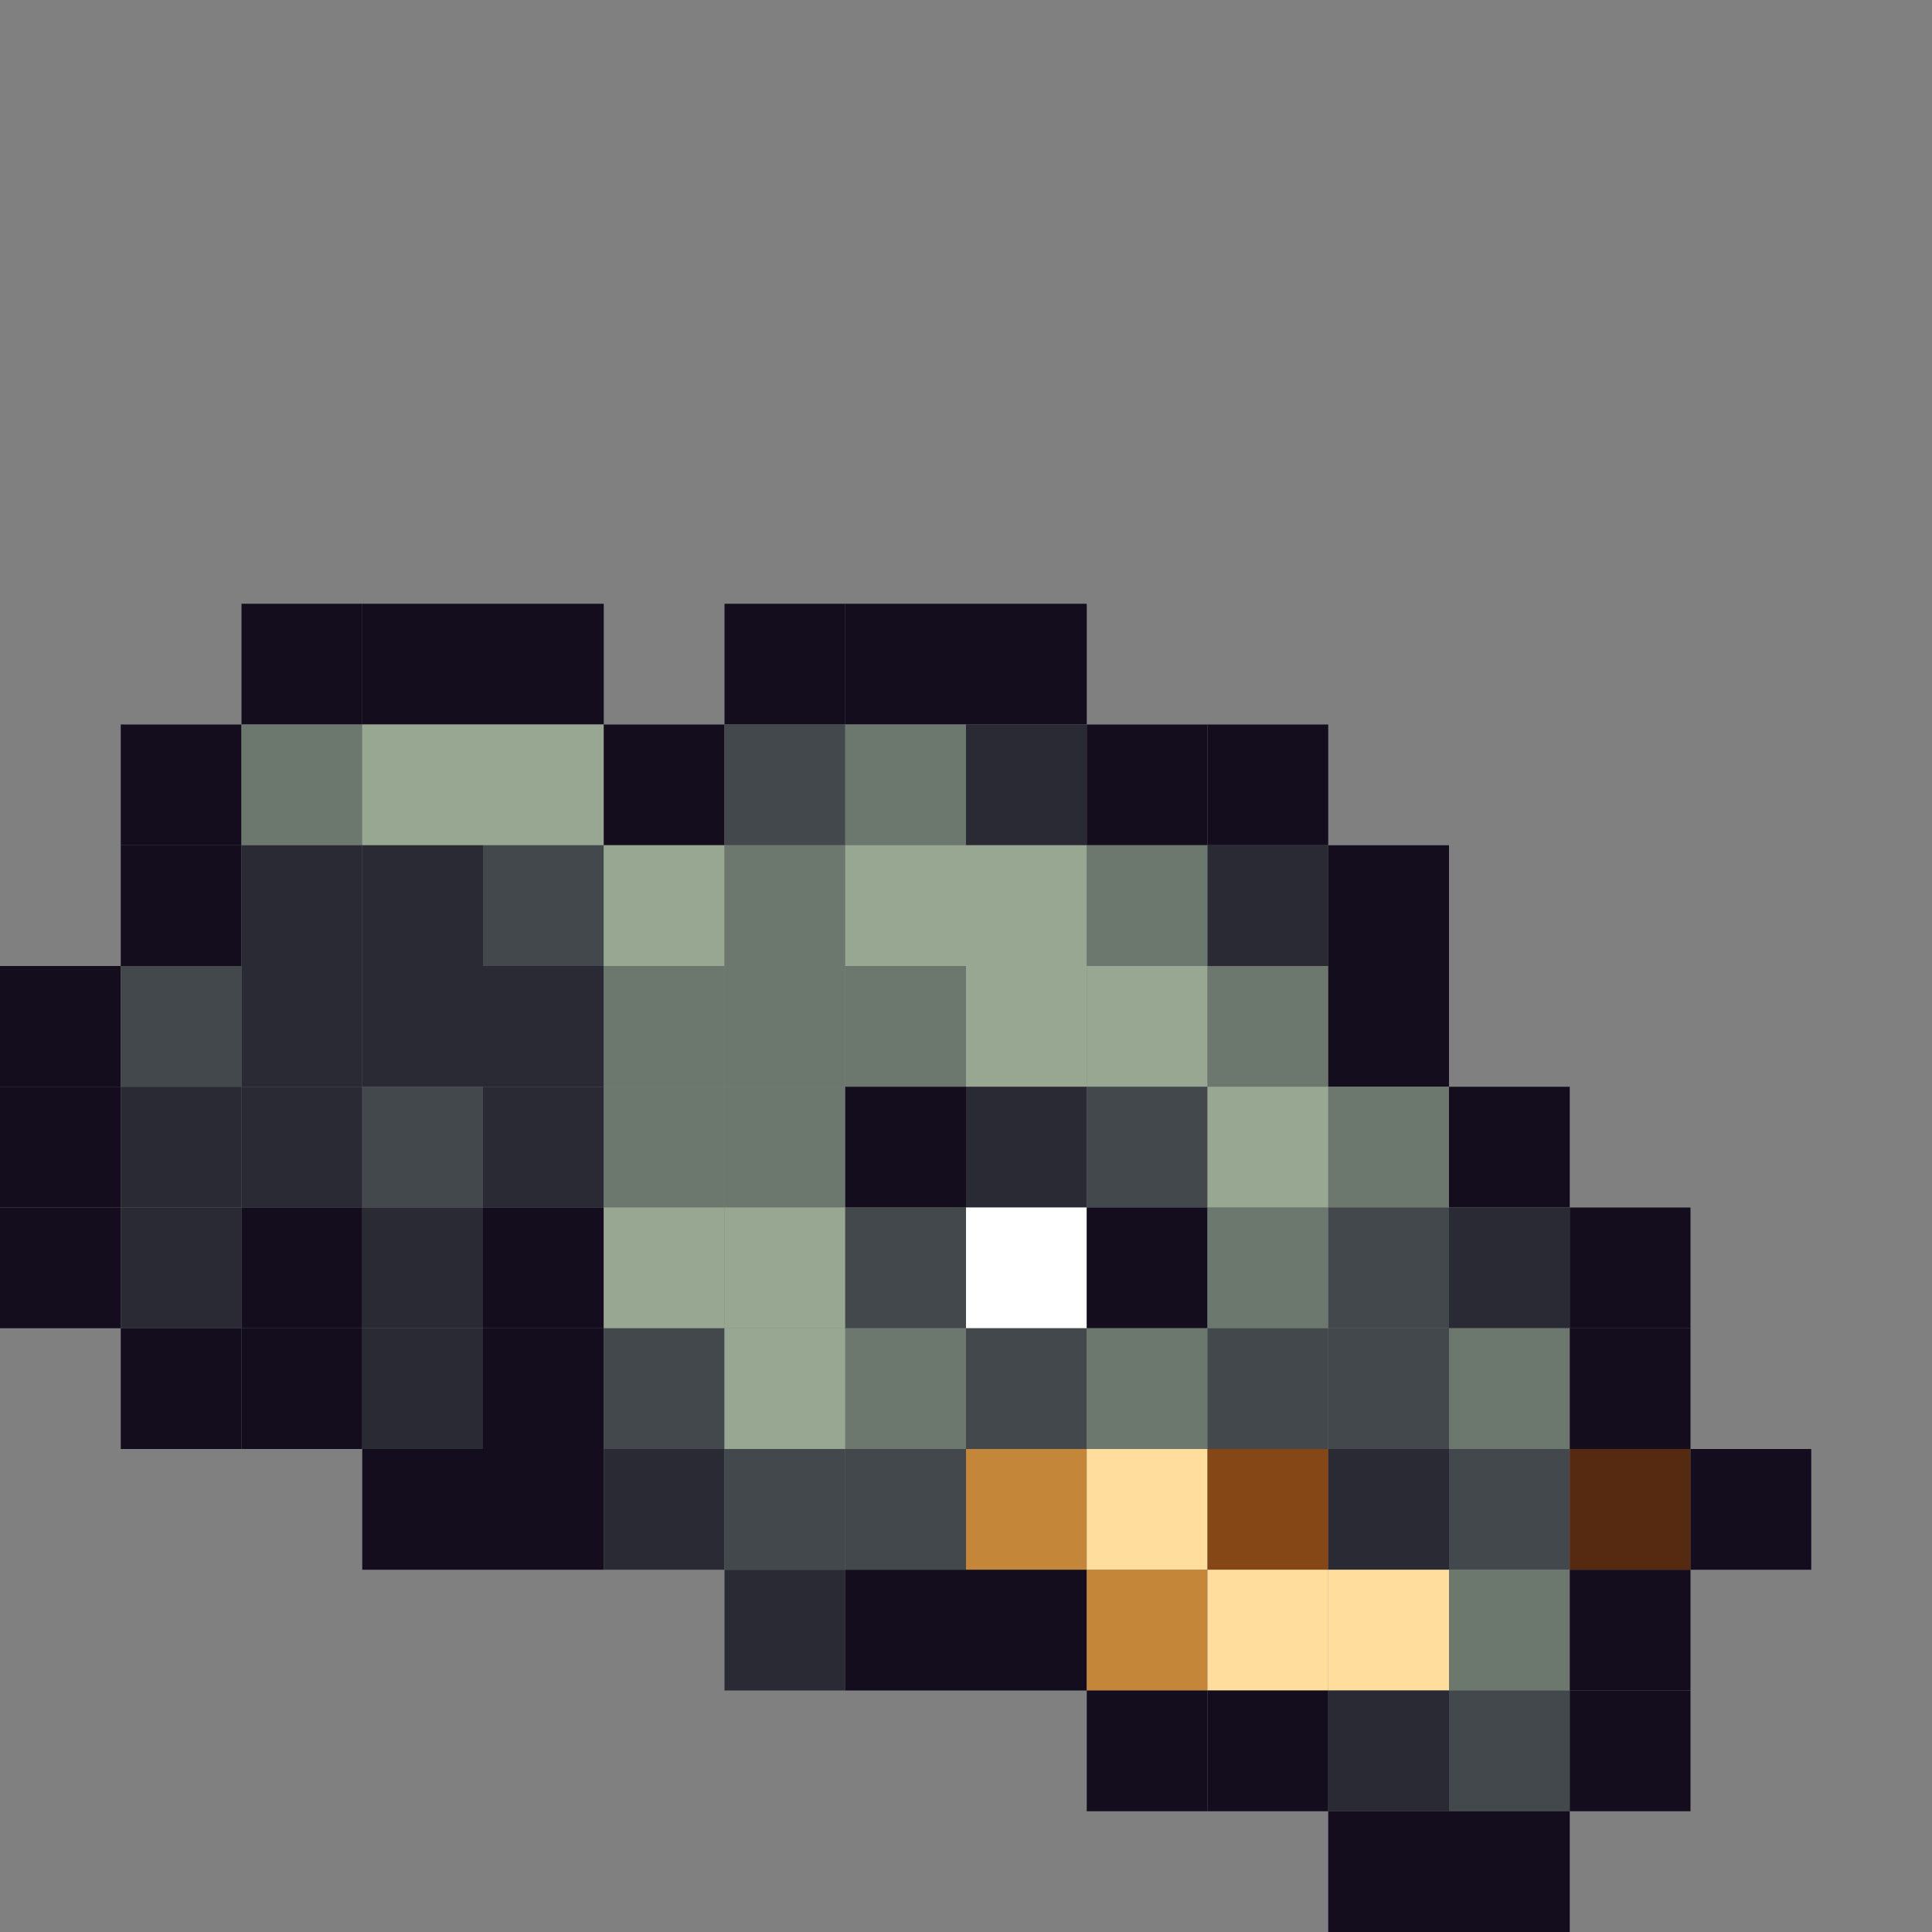 <?xml version="1.0" encoding="utf-8" ?>
<svg baseProfile="full" height="640px" version="1.1" width="640px" xmlns="http://www.w3.org/2000/svg" xmlns:ev="http://www.w3.org/2001/xml-events" xmlns:xlink="http://www.w3.org/1999/xlink"><rect width="100%" height="100%" fill="#808080" stroke="none"/><defs /><rect fill="rgb(19,13,29)" height="40px" width="40px" x="80px" y="200px" /><rect fill="rgb(19,13,29)" height="40px" width="40px" x="120px" y="200px" /><rect fill="rgb(19,13,29)" height="40px" width="40px" x="160px" y="200px" /><rect fill="rgb(19,13,29)" height="40px" width="40px" x="240px" y="200px" /><rect fill="rgb(19,13,29)" height="40px" width="40px" x="280px" y="200px" /><rect fill="rgb(19,13,29)" height="40px" width="40px" x="320px" y="200px" /><rect fill="rgb(19,13,29)" height="40px" width="40px" x="40px" y="240px" /><rect fill="rgb(108,119,110)" height="40px" width="40px" x="80px" y="240px" /><rect fill="rgb(151,167,146)" height="40px" width="40px" x="120px" y="240px" /><rect fill="rgb(151,167,146)" height="40px" width="40px" x="160px" y="240px" /><rect fill="rgb(19,13,29)" height="40px" width="40px" x="200px" y="240px" /><rect fill="rgb(66,72,75)" height="40px" width="40px" x="240px" y="240px" /><rect fill="rgb(108,119,110)" height="40px" width="40px" x="280px" y="240px" /><rect fill="rgb(42,42,52)" height="40px" width="40px" x="320px" y="240px" /><rect fill="rgb(19,13,29)" height="40px" width="40px" x="360px" y="240px" /><rect fill="rgb(19,13,29)" height="40px" width="40px" x="400px" y="240px" /><rect fill="rgb(19,13,29)" height="40px" width="40px" x="40px" y="280px" /><rect fill="rgb(42,42,52)" height="40px" width="40px" x="80px" y="280px" /><rect fill="rgb(42,42,52)" height="40px" width="40px" x="120px" y="280px" /><rect fill="rgb(66,72,75)" height="40px" width="40px" x="160px" y="280px" /><rect fill="rgb(151,167,146)" height="40px" width="40px" x="200px" y="280px" /><rect fill="rgb(108,119,110)" height="40px" width="40px" x="240px" y="280px" /><rect fill="rgb(151,167,146)" height="40px" width="40px" x="280px" y="280px" /><rect fill="rgb(151,167,146)" height="40px" width="40px" x="320px" y="280px" /><rect fill="rgb(108,119,110)" height="40px" width="40px" x="360px" y="280px" /><rect fill="rgb(42,42,52)" height="40px" width="40px" x="400px" y="280px" /><rect fill="rgb(19,13,29)" height="40px" width="40px" x="440px" y="280px" /><rect fill="rgb(19,13,29)" height="40px" width="40px" x="0px" y="320px" /><rect fill="rgb(66,72,75)" height="40px" width="40px" x="40px" y="320px" /><rect fill="rgb(42,42,52)" height="40px" width="40px" x="80px" y="320px" /><rect fill="rgb(42,42,52)" height="40px" width="40px" x="120px" y="320px" /><rect fill="rgb(42,42,52)" height="40px" width="40px" x="160px" y="320px" /><rect fill="rgb(108,119,110)" height="40px" width="40px" x="200px" y="320px" /><rect fill="rgb(108,119,110)" height="40px" width="40px" x="240px" y="320px" /><rect fill="rgb(108,119,110)" height="40px" width="40px" x="280px" y="320px" /><rect fill="rgb(151,167,146)" height="40px" width="40px" x="320px" y="320px" /><rect fill="rgb(151,167,146)" height="40px" width="40px" x="360px" y="320px" /><rect fill="rgb(108,119,110)" height="40px" width="40px" x="400px" y="320px" /><rect fill="rgb(19,13,29)" height="40px" width="40px" x="440px" y="320px" /><rect fill="rgb(19,13,29)" height="40px" width="40px" x="0px" y="360px" /><rect fill="rgb(42,42,52)" height="40px" width="40px" x="40px" y="360px" /><rect fill="rgb(42,42,52)" height="40px" width="40px" x="80px" y="360px" /><rect fill="rgb(66,72,75)" height="40px" width="40px" x="120px" y="360px" /><rect fill="rgb(42,42,52)" height="40px" width="40px" x="160px" y="360px" /><rect fill="rgb(108,119,110)" height="40px" width="40px" x="200px" y="360px" /><rect fill="rgb(108,119,110)" height="40px" width="40px" x="240px" y="360px" /><rect fill="rgb(19,13,29)" height="40px" width="40px" x="280px" y="360px" /><rect fill="rgb(42,42,52)" height="40px" width="40px" x="320px" y="360px" /><rect fill="rgb(66,72,75)" height="40px" width="40px" x="360px" y="360px" /><rect fill="rgb(151,167,146)" height="40px" width="40px" x="400px" y="360px" /><rect fill="rgb(108,119,110)" height="40px" width="40px" x="440px" y="360px" /><rect fill="rgb(19,13,29)" height="40px" width="40px" x="480px" y="360px" /><rect fill="rgb(19,13,29)" height="40px" width="40px" x="0px" y="400px" /><rect fill="rgb(42,42,52)" height="40px" width="40px" x="40px" y="400px" /><rect fill="rgb(19,13,29)" height="40px" width="40px" x="80px" y="400px" /><rect fill="rgb(42,42,52)" height="40px" width="40px" x="120px" y="400px" /><rect fill="rgb(19,13,29)" height="40px" width="40px" x="160px" y="400px" /><rect fill="rgb(151,167,146)" height="40px" width="40px" x="200px" y="400px" /><rect fill="rgb(151,167,146)" height="40px" width="40px" x="240px" y="400px" /><rect fill="rgb(66,72,75)" height="40px" width="40px" x="280px" y="400px" /><rect fill="rgb(255,255,255)" height="40px" width="40px" x="320px" y="400px" /><rect fill="rgb(19,13,29)" height="40px" width="40px" x="360px" y="400px" /><rect fill="rgb(108,119,110)" height="40px" width="40px" x="400px" y="400px" /><rect fill="rgb(66,72,75)" height="40px" width="40px" x="440px" y="400px" /><rect fill="rgb(42,42,52)" height="40px" width="40px" x="480px" y="400px" /><rect fill="rgb(19,13,29)" height="40px" width="40px" x="520px" y="400px" /><rect fill="rgb(19,13,29)" height="40px" width="40px" x="40px" y="440px" /><rect fill="rgb(19,13,29)" height="40px" width="40px" x="80px" y="440px" /><rect fill="rgb(42,42,52)" height="40px" width="40px" x="120px" y="440px" /><rect fill="rgb(19,13,29)" height="40px" width="40px" x="160px" y="440px" /><rect fill="rgb(66,72,75)" height="40px" width="40px" x="200px" y="440px" /><rect fill="rgb(151,167,146)" height="40px" width="40px" x="240px" y="440px" /><rect fill="rgb(108,119,110)" height="40px" width="40px" x="280px" y="440px" /><rect fill="rgb(66,72,75)" height="40px" width="40px" x="320px" y="440px" /><rect fill="rgb(108,119,110)" height="40px" width="40px" x="360px" y="440px" /><rect fill="rgb(66,72,75)" height="40px" width="40px" x="400px" y="440px" /><rect fill="rgb(66,72,75)" height="40px" width="40px" x="440px" y="440px" /><rect fill="rgb(108,119,110)" height="40px" width="40px" x="480px" y="440px" /><rect fill="rgb(19,13,29)" height="40px" width="40px" x="520px" y="440px" /><rect fill="rgb(19,13,29)" height="40px" width="40px" x="120px" y="480px" /><rect fill="rgb(19,13,29)" height="40px" width="40px" x="160px" y="480px" /><rect fill="rgb(42,42,52)" height="40px" width="40px" x="200px" y="480px" /><rect fill="rgb(66,72,75)" height="40px" width="40px" x="240px" y="480px" /><rect fill="rgb(66,72,75)" height="40px" width="40px" x="280px" y="480px" /><rect fill="rgb(196,135,58)" height="40px" width="40px" x="320px" y="480px" /><rect fill="rgb(255,221,156)" height="40px" width="40px" x="360px" y="480px" /><rect fill="rgb(132,71,21)" height="40px" width="40px" x="400px" y="480px" /><rect fill="rgb(42,42,52)" height="40px" width="40px" x="440px" y="480px" /><rect fill="rgb(66,72,75)" height="40px" width="40px" x="480px" y="480px" /><rect fill="rgb(85,42,17)" height="40px" width="40px" x="520px" y="480px" /><rect fill="rgb(19,13,29)" height="40px" width="40px" x="560px" y="480px" /><rect fill="rgb(42,42,52)" height="40px" width="40px" x="240px" y="520px" /><rect fill="rgb(19,13,29)" height="40px" width="40px" x="280px" y="520px" /><rect fill="rgb(19,13,29)" height="40px" width="40px" x="320px" y="520px" /><rect fill="rgb(196,135,58)" height="40px" width="40px" x="360px" y="520px" /><rect fill="rgb(255,221,156)" height="40px" width="40px" x="400px" y="520px" /><rect fill="rgb(255,221,156)" height="40px" width="40px" x="440px" y="520px" /><rect fill="rgb(108,119,110)" height="40px" width="40px" x="480px" y="520px" /><rect fill="rgb(19,13,29)" height="40px" width="40px" x="520px" y="520px" /><rect fill="rgb(19,13,29)" height="40px" width="40px" x="360px" y="560px" /><rect fill="rgb(19,13,29)" height="40px" width="40px" x="400px" y="560px" /><rect fill="rgb(42,42,52)" height="40px" width="40px" x="440px" y="560px" /><rect fill="rgb(66,72,75)" height="40px" width="40px" x="480px" y="560px" /><rect fill="rgb(19,13,29)" height="40px" width="40px" x="520px" y="560px" /><rect fill="rgb(19,13,29)" height="40px" width="40px" x="440px" y="600px" /><rect fill="rgb(19,13,29)" height="40px" width="40px" x="480px" y="600px" /></svg>
